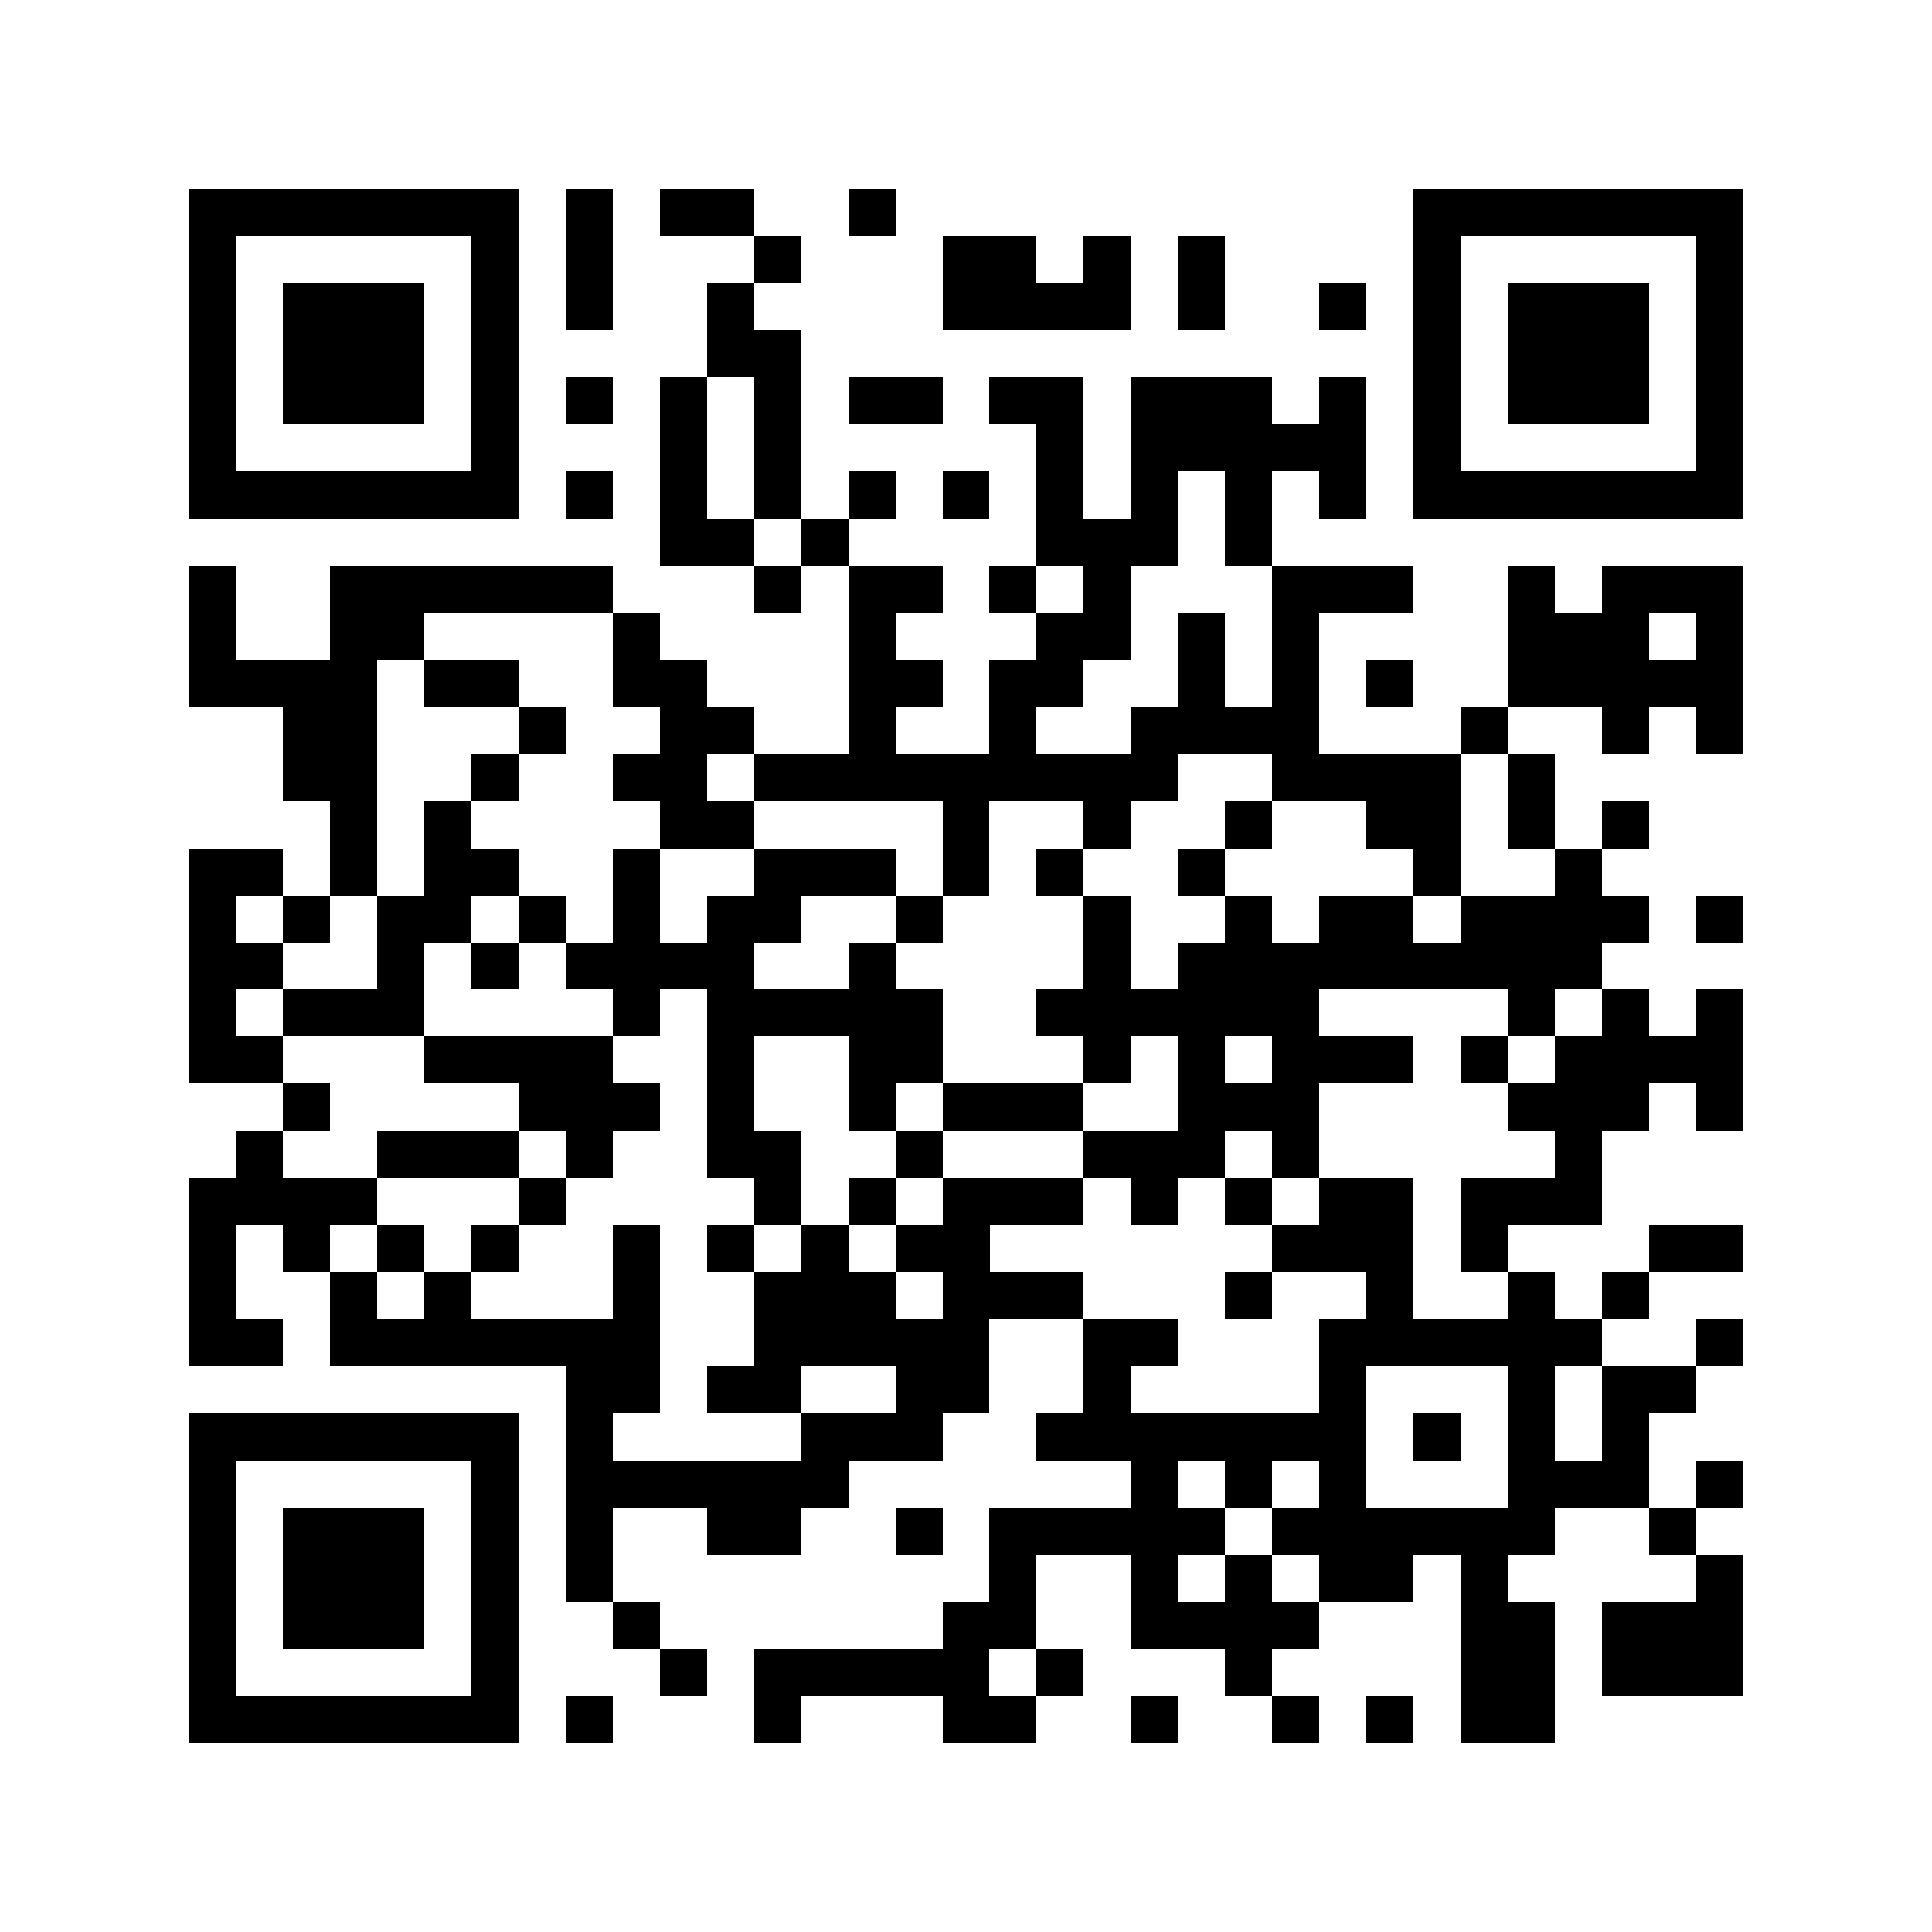<?xml version="1.0" encoding="utf-8"?><!DOCTYPE svg PUBLIC "-//W3C//DTD SVG 1.1//EN" "http://www.w3.org/Graphics/SVG/1.1/DTD/svg11.dtd"><svg xmlns="http://www.w3.org/2000/svg" viewBox="0 0 41 41" shape-rendering="crispEdges"><path fill="#ffffff" d="M0 0h41v41H0z"/><path stroke="#000000" d="M4 4.5h7m1 0h1m1 0h2m2 0h1m11 0h7M4 5.5h1m5 0h1m1 0h1m3 0h1m3 0h2m1 0h1m1 0h1m4 0h1m5 0h1M4 6.5h1m1 0h3m1 0h1m1 0h1m2 0h1m4 0h4m1 0h1m2 0h1m1 0h1m1 0h3m1 0h1M4 7.5h1m1 0h3m1 0h1m4 0h2m13 0h1m1 0h3m1 0h1M4 8.5h1m1 0h3m1 0h1m1 0h1m1 0h1m1 0h1m1 0h2m1 0h2m1 0h3m1 0h1m1 0h1m1 0h3m1 0h1M4 9.5h1m5 0h1m3 0h1m1 0h1m5 0h1m1 0h5m1 0h1m5 0h1M4 10.5h7m1 0h1m1 0h1m1 0h1m1 0h1m1 0h1m1 0h1m1 0h1m1 0h1m1 0h1m1 0h7M14 11.5h2m1 0h1m4 0h3m1 0h1M4 12.5h1m2 0h6m3 0h1m1 0h2m1 0h1m1 0h1m3 0h3m2 0h1m1 0h3M4 13.5h1m2 0h2m4 0h1m4 0h1m3 0h2m1 0h1m1 0h1m4 0h3m1 0h1M4 14.5h4m1 0h2m2 0h2m3 0h2m1 0h2m2 0h1m1 0h1m1 0h1m2 0h5M6 15.5h2m3 0h1m2 0h2m2 0h1m2 0h1m2 0h4m3 0h1m2 0h1m1 0h1M6 16.5h2m2 0h1m2 0h2m1 0h9m2 0h4m1 0h1M7 17.5h1m1 0h1m4 0h2m4 0h1m2 0h1m2 0h1m2 0h2m1 0h1m1 0h1M4 18.5h2m1 0h1m1 0h2m2 0h1m2 0h3m1 0h1m1 0h1m2 0h1m4 0h1m2 0h1M4 19.5h1m1 0h1m1 0h2m1 0h1m1 0h1m1 0h2m2 0h1m3 0h1m2 0h1m1 0h2m1 0h4m1 0h1M4 20.5h2m2 0h1m1 0h1m1 0h4m2 0h1m4 0h1m1 0h9M4 21.5h1m1 0h3m4 0h1m1 0h5m2 0h6m4 0h1m1 0h1m1 0h1M4 22.5h2m3 0h4m2 0h1m2 0h2m3 0h1m1 0h1m1 0h3m1 0h1m1 0h4M6 23.5h1m4 0h3m1 0h1m2 0h1m1 0h3m2 0h3m4 0h3m1 0h1M5 24.5h1m2 0h3m1 0h1m2 0h2m2 0h1m3 0h3m1 0h1m5 0h1M4 25.5h4m3 0h1m4 0h1m1 0h1m1 0h3m1 0h1m1 0h1m1 0h2m1 0h3M4 26.5h1m1 0h1m1 0h1m1 0h1m2 0h1m1 0h1m1 0h1m1 0h2m6 0h3m1 0h1m3 0h2M4 27.5h1m2 0h1m1 0h1m3 0h1m2 0h3m1 0h3m3 0h1m2 0h1m2 0h1m1 0h1M4 28.5h2m1 0h7m2 0h5m2 0h2m3 0h6m2 0h1M12 29.5h2m1 0h2m2 0h2m2 0h1m4 0h1m3 0h1m1 0h2M4 30.5h7m1 0h1m4 0h3m2 0h7m1 0h1m1 0h1m1 0h1M4 31.5h1m5 0h1m1 0h6m6 0h1m1 0h1m1 0h1m3 0h3m1 0h1M4 32.5h1m1 0h3m1 0h1m1 0h1m2 0h2m2 0h1m1 0h5m1 0h6m2 0h1M4 33.5h1m1 0h3m1 0h1m1 0h1m8 0h1m2 0h1m1 0h1m1 0h2m1 0h1m4 0h1M4 34.5h1m1 0h3m1 0h1m2 0h1m6 0h2m2 0h4m3 0h2m1 0h3M4 35.5h1m5 0h1m3 0h1m1 0h5m1 0h1m3 0h1m4 0h2m1 0h3M4 36.5h7m1 0h1m3 0h1m3 0h2m2 0h1m2 0h1m1 0h1m1 0h2"/></svg>
